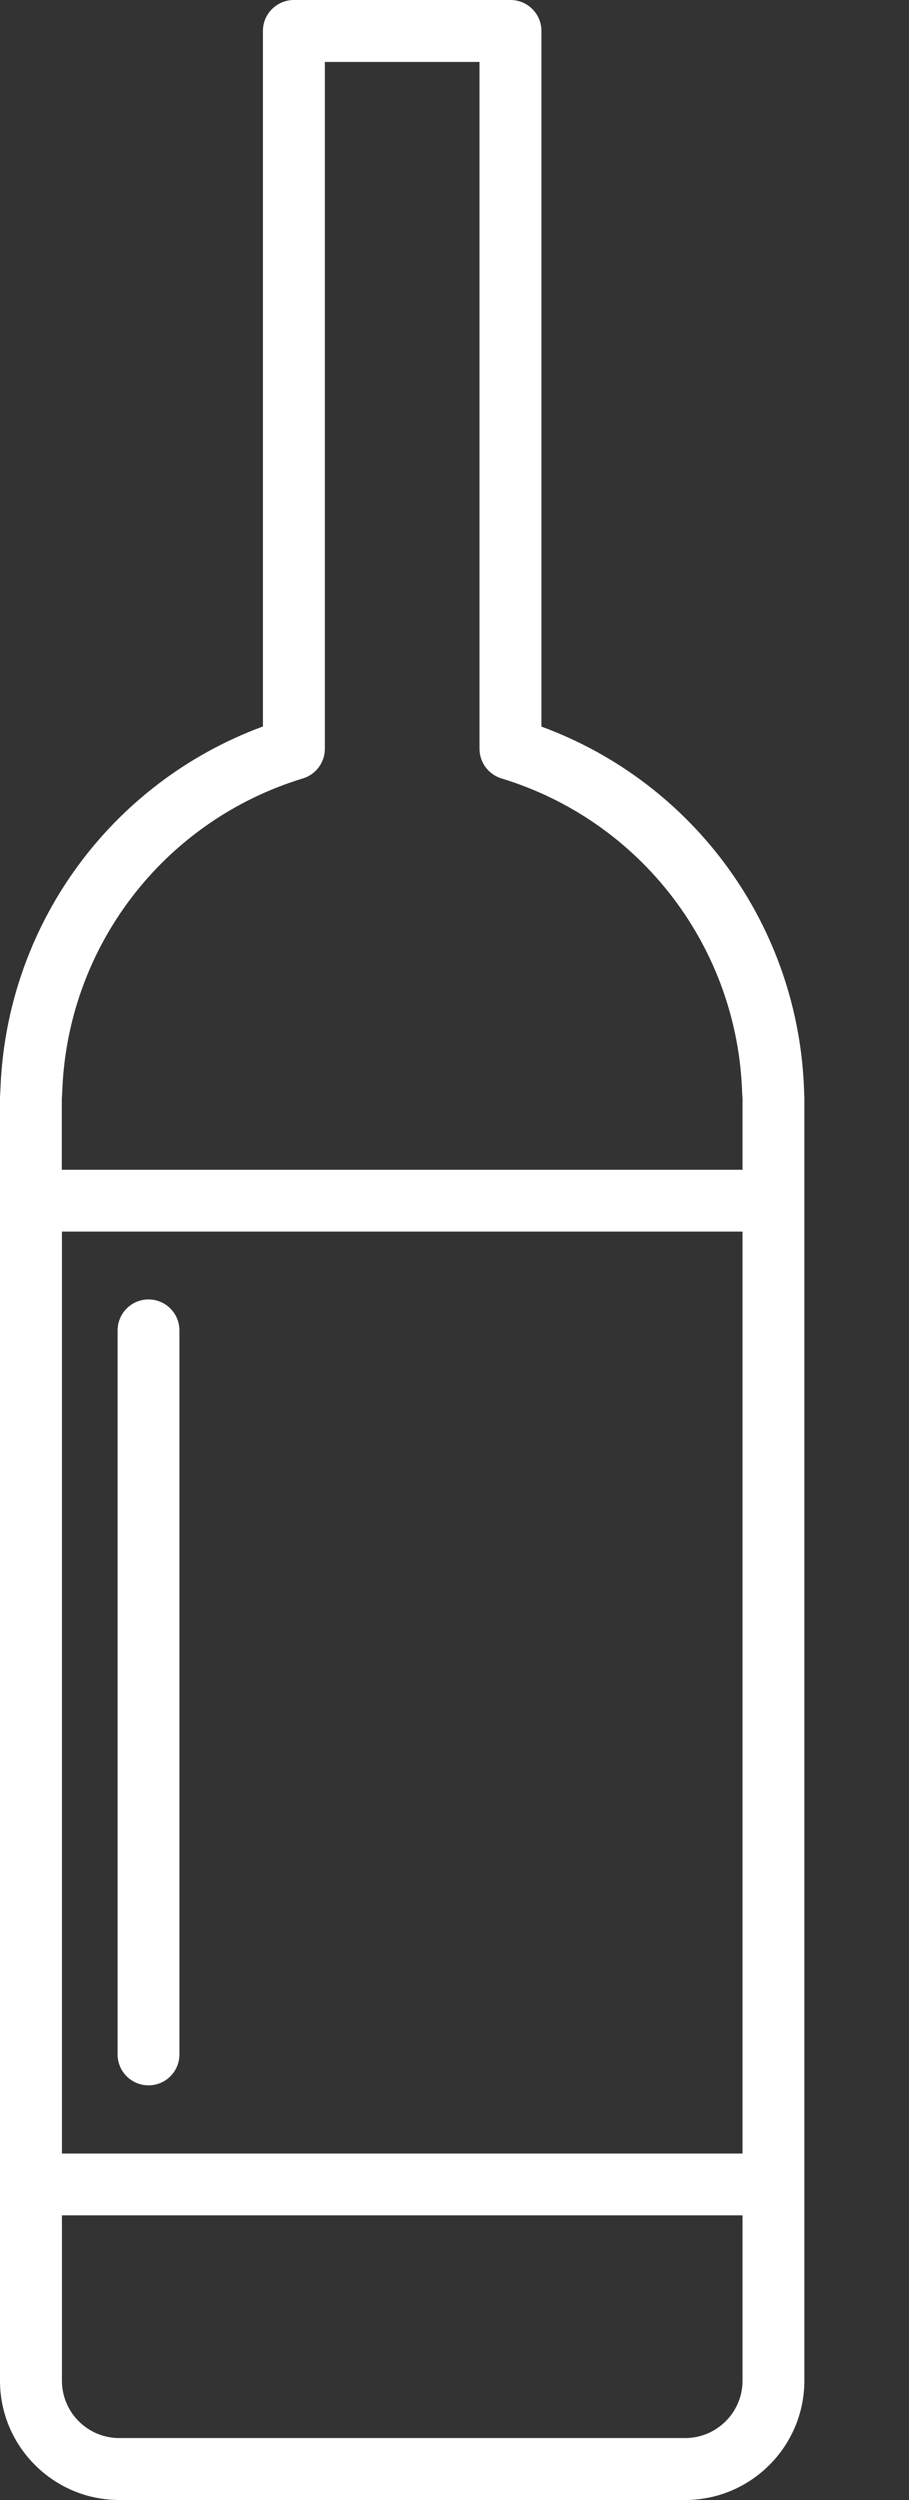 <svg width="8" height="22" viewBox="0 0 8 22" fill="none" xmlns="http://www.w3.org/2000/svg">
<rect x="0" y="0" width="8" height="22" fill="#333333" stroke="none"/>
<path d="M7.077 9.615L7.077 9.609C7.034 8.157 6.114 6.89 4.765 6.394V0.272C4.765 0.122 4.643 0 4.493 0H2.587C2.436 0 2.314 0.122 2.314 0.272V6.393C0.965 6.89 0.046 8.157 0.003 9.609L0.002 9.615C0.001 9.633 0 9.65 0 9.668V20.95C0 21.529 0.471 22 1.05 22H6.029C6.608 22 7.079 21.529 7.079 20.95V9.668C7.079 9.65 7.078 9.633 7.077 9.615ZM0.544 9.668C0.544 9.663 0.545 9.658 0.545 9.652L0.546 9.638C0.547 9.635 0.547 9.632 0.547 9.629C0.583 8.342 1.435 7.225 2.666 6.85C2.781 6.815 2.859 6.709 2.859 6.589V0.545H4.22V6.589C4.22 6.709 4.299 6.815 4.413 6.85C5.644 7.225 6.496 8.342 6.532 9.629C6.532 9.632 6.533 9.635 6.533 9.638L6.534 9.652C6.534 9.658 6.535 9.663 6.535 9.668V10.294H0.545H0.544V9.668ZM6.535 10.838V18.951H0.545V10.838H6.535ZM6.535 20.95C6.535 21.229 6.308 21.455 6.029 21.455H1.05C0.771 21.455 0.545 21.229 0.545 20.95V19.495H6.535V20.95Z" fill="white"/>
<path d="M1.307 18.351C1.457 18.351 1.579 18.23 1.579 18.079V11.708C1.579 11.557 1.457 11.435 1.307 11.435C1.157 11.435 1.035 11.557 1.035 11.708V18.079C1.035 18.23 1.157 18.351 1.307 18.351Z" fill="white"/>
</svg>
